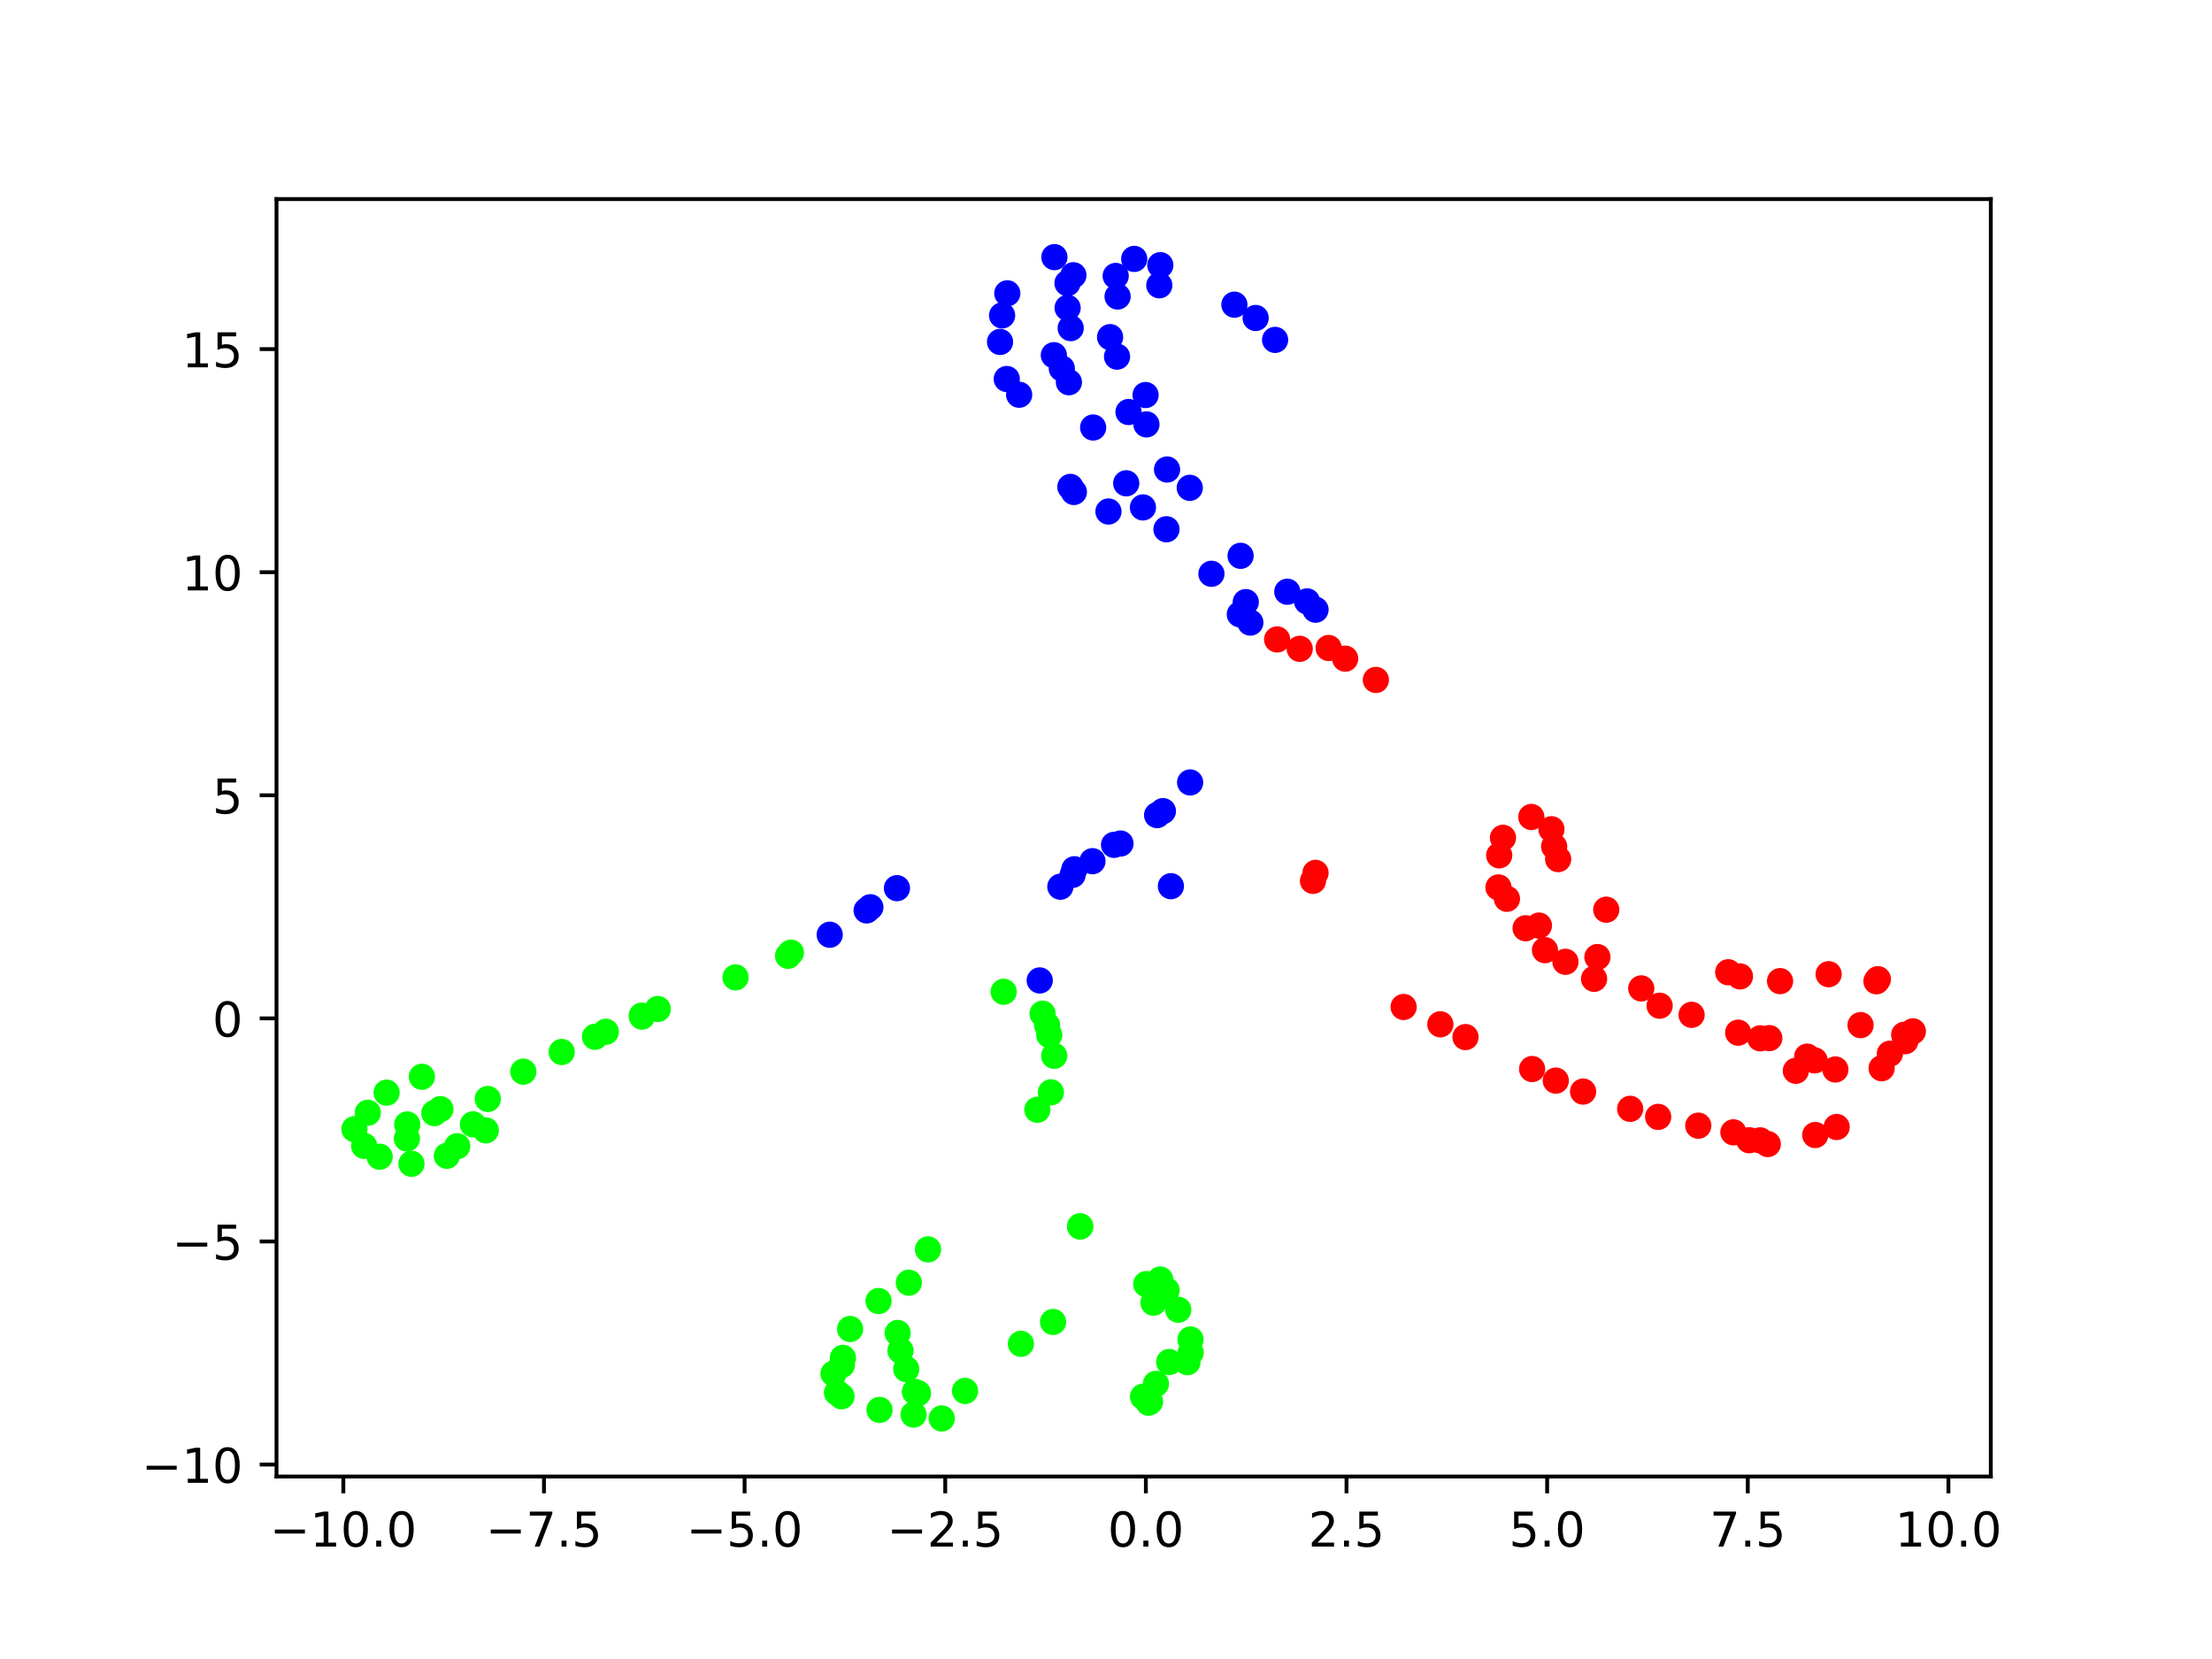 <?xml version="1.0" encoding="utf-8" standalone="no"?>
<!DOCTYPE svg PUBLIC "-//W3C//DTD SVG 1.1//EN"
  "http://www.w3.org/Graphics/SVG/1.1/DTD/svg11.dtd">
<!-- Created with matplotlib (https://matplotlib.org/) -->
<svg height="345.6pt" version="1.1" viewBox="0 0 460.8 345.6" width="460.8pt" xmlns="http://www.w3.org/2000/svg" xmlns:xlink="http://www.w3.org/1999/xlink">
 <defs>
  <style type="text/css">*{stroke-linecap:butt;stroke-linejoin:round;}</style>
 </defs>
 <g id="figure_1">
  <g id="patch_1">
   <path d="M 0 345.6 
L 460.8 345.6 
L 460.8 0 
L 0 0 
z
" style="fill:#ffffff;"/>
  </g>
  <g id="axes_1">
   <g id="patch_2">
    <path d="M 57.6 307.584 
L 414.72 307.584 
L 414.72 41.472 
L 57.6 41.472 
z
" style="fill:#ffffff;"/>
   </g>
   <g id="PathCollection_1">
    <defs>
     <path d="M 0 2.236 
C 0.593 2.236 1.162 2 1.581 1.581 
C 2 1.162 2.236 0.593 2.236 -0 
C 2.236 -0.593 2 -1.162 1.581 -1.581 
C 1.162 -2 0.593 -2.236 0 -2.236 
C -0.593 -2.236 -1.162 -2 -1.581 -1.581 
C -2 -1.162 -2.236 -0.593 -2.236 0 
C -2.236 0.593 -2 1.162 -1.581 1.581 
C -1.162 2 -0.593 2.236 0 2.236 
z
" id="C0_0_0aa34e9ede"/>
    </defs>
    <g clip-path="url(#p7ba5268274)">
     <use style="fill:#00ff00;stroke:#00ff00;" x="196.184" xlink:href="#C0_0_0aa34e9ede" y="295.488"/>
    </g>
    <g clip-path="url(#p7ba5268274)">
     <use style="fill:#00ff00;stroke:#00ff00;" x="190.308" xlink:href="#C0_0_0aa34e9ede" y="294.688"/>
    </g>
    <g clip-path="url(#p7ba5268274)">
     <use style="fill:#00ff00;stroke:#00ff00;" x="183.223" xlink:href="#C0_0_0aa34e9ede" y="293.708"/>
    </g>
    <g clip-path="url(#p7ba5268274)">
     <use style="fill:#00ff00;stroke:#00ff00;" x="175.3" xlink:href="#C0_0_0aa34e9ede" y="290.869"/>
    </g>
    <g clip-path="url(#p7ba5268274)">
     <use style="fill:#00ff00;stroke:#00ff00;" x="174.359" xlink:href="#C0_0_0aa34e9ede" y="290.107"/>
    </g>
    <g clip-path="url(#p7ba5268274)">
     <use style="fill:#00ff00;stroke:#00ff00;" x="173.638" xlink:href="#C0_0_0aa34e9ede" y="286.132"/>
    </g>
    <g clip-path="url(#p7ba5268274)">
     <use style="fill:#00ff00;stroke:#00ff00;" x="175.381" xlink:href="#C0_0_0aa34e9ede" y="284.354"/>
    </g>
    <g clip-path="url(#p7ba5268274)">
     <use style="fill:#00ff00;stroke:#00ff00;" x="175.593" xlink:href="#C0_0_0aa34e9ede" y="282.862"/>
    </g>
    <g clip-path="url(#p7ba5268274)">
     <use style="fill:#00ff00;stroke:#00ff00;" x="177.094" xlink:href="#C0_0_0aa34e9ede" y="276.853"/>
    </g>
    <g clip-path="url(#p7ba5268274)">
     <use style="fill:#00ff00;stroke:#00ff00;" x="183.016" xlink:href="#C0_0_0aa34e9ede" y="271.031"/>
    </g>
    <g clip-path="url(#p7ba5268274)">
     <use style="fill:#00ff00;stroke:#00ff00;" x="216.096" xlink:href="#C0_0_0aa34e9ede" y="231.183"/>
    </g>
    <g clip-path="url(#p7ba5268274)">
     <use style="fill:#00ff00;stroke:#00ff00;" x="209.077" xlink:href="#C0_0_0aa34e9ede" y="206.605"/>
    </g>
    <g clip-path="url(#p7ba5268274)">
     <use style="fill:#00ff00;stroke:#00ff00;" x="219.372" xlink:href="#C0_0_0aa34e9ede" y="275.386"/>
    </g>
    <g clip-path="url(#p7ba5268274)">
     <use style="fill:#00ff00;stroke:#00ff00;" x="212.675" xlink:href="#C0_0_0aa34e9ede" y="279.945"/>
    </g>
    <g clip-path="url(#p7ba5268274)">
     <use style="fill:#00ff00;stroke:#00ff00;" x="201.035" xlink:href="#C0_0_0aa34e9ede" y="289.758"/>
    </g>
    <g clip-path="url(#p7ba5268274)">
     <use style="fill:#00ff00;stroke:#00ff00;" x="191.236" xlink:href="#C0_0_0aa34e9ede" y="290.235"/>
    </g>
    <g clip-path="url(#p7ba5268274)">
     <use style="fill:#00ff00;stroke:#00ff00;" x="190.597" xlink:href="#C0_0_0aa34e9ede" y="289.943"/>
    </g>
    <g clip-path="url(#p7ba5268274)">
     <use style="fill:#00ff00;stroke:#00ff00;" x="188.79" xlink:href="#C0_0_0aa34e9ede" y="285.217"/>
    </g>
    <g clip-path="url(#p7ba5268274)">
     <use style="fill:#00ff00;stroke:#00ff00;" x="187.589" xlink:href="#C0_0_0aa34e9ede" y="281.367"/>
    </g>
    <g clip-path="url(#p7ba5268274)">
     <use style="fill:#00ff00;stroke:#00ff00;" x="187" xlink:href="#C0_0_0aa34e9ede" y="277.683"/>
    </g>
    <g clip-path="url(#p7ba5268274)">
     <use style="fill:#00ff00;stroke:#00ff00;" x="189.331" xlink:href="#C0_0_0aa34e9ede" y="267.208"/>
    </g>
    <g clip-path="url(#p7ba5268274)">
     <use style="fill:#00ff00;stroke:#00ff00;" x="193.322" xlink:href="#C0_0_0aa34e9ede" y="260.27"/>
    </g>
    <g clip-path="url(#p7ba5268274)">
     <use style="fill:#00ff00;stroke:#00ff00;" x="218.92" xlink:href="#C0_0_0aa34e9ede" y="227.558"/>
    </g>
    <g clip-path="url(#p7ba5268274)">
     <use style="fill:#00ff00;stroke:#00ff00;" x="219.61" xlink:href="#C0_0_0aa34e9ede" y="219.941"/>
    </g>
    <g clip-path="url(#p7ba5268274)">
     <use style="fill:#00ff00;stroke:#00ff00;" x="218.581" xlink:href="#C0_0_0aa34e9ede" y="215.609"/>
    </g>
    <g clip-path="url(#p7ba5268274)">
     <use style="fill:#00ff00;stroke:#00ff00;" x="218.122" xlink:href="#C0_0_0aa34e9ede" y="213.547"/>
    </g>
    <g clip-path="url(#p7ba5268274)">
     <use style="fill:#00ff00;stroke:#00ff00;" x="217.181" xlink:href="#C0_0_0aa34e9ede" y="211.166"/>
    </g>
    <g clip-path="url(#p7ba5268274)">
     <use style="fill:#0000ff;stroke:#0000ff;" x="216.594" xlink:href="#C0_0_0aa34e9ede" y="204.244"/>
    </g>
    <g clip-path="url(#p7ba5268274)">
     <use style="fill:#0000ff;stroke:#0000ff;" x="243.918" xlink:href="#C0_0_0aa34e9ede" y="184.609"/>
    </g>
    <g clip-path="url(#p7ba5268274)">
     <use style="fill:#00ff00;stroke:#00ff00;" x="73.833" xlink:href="#C0_0_0aa34e9ede" y="235.226"/>
    </g>
    <g clip-path="url(#p7ba5268274)">
     <use style="fill:#00ff00;stroke:#00ff00;" x="75.854" xlink:href="#C0_0_0aa34e9ede" y="238.706"/>
    </g>
    <g clip-path="url(#p7ba5268274)">
     <use style="fill:#00ff00;stroke:#00ff00;" x="79.083" xlink:href="#C0_0_0aa34e9ede" y="240.966"/>
    </g>
    <g clip-path="url(#p7ba5268274)">
     <use style="fill:#00ff00;stroke:#00ff00;" x="85.715" xlink:href="#C0_0_0aa34e9ede" y="242.438"/>
    </g>
    <g clip-path="url(#p7ba5268274)">
     <use style="fill:#00ff00;stroke:#00ff00;" x="93.091" xlink:href="#C0_0_0aa34e9ede" y="240.772"/>
    </g>
    <g clip-path="url(#p7ba5268274)">
     <use style="fill:#00ff00;stroke:#00ff00;" x="101.191" xlink:href="#C0_0_0aa34e9ede" y="235.471"/>
    </g>
    <g clip-path="url(#p7ba5268274)">
     <use style="fill:#00ff00;stroke:#00ff00;" x="101.618" xlink:href="#C0_0_0aa34e9ede" y="228.935"/>
    </g>
    <g clip-path="url(#p7ba5268274)">
     <use style="fill:#00ff00;stroke:#00ff00;" x="117.013" xlink:href="#C0_0_0aa34e9ede" y="219.148"/>
    </g>
    <g clip-path="url(#p7ba5268274)">
     <use style="fill:#00ff00;stroke:#00ff00;" x="123.951" xlink:href="#C0_0_0aa34e9ede" y="215.983"/>
    </g>
    <g clip-path="url(#p7ba5268274)">
     <use style="fill:#00ff00;stroke:#00ff00;" x="126.204" xlink:href="#C0_0_0aa34e9ede" y="214.935"/>
    </g>
    <g clip-path="url(#p7ba5268274)">
     <use style="fill:#00ff00;stroke:#00ff00;" x="133.74" xlink:href="#C0_0_0aa34e9ede" y="211.775"/>
    </g>
    <g clip-path="url(#p7ba5268274)">
     <use style="fill:#00ff00;stroke:#00ff00;" x="153.229" xlink:href="#C0_0_0aa34e9ede" y="203.61"/>
    </g>
    <g clip-path="url(#p7ba5268274)">
     <use style="fill:#00ff00;stroke:#00ff00;" x="164.175" xlink:href="#C0_0_0aa34e9ede" y="199.108"/>
    </g>
    <g clip-path="url(#p7ba5268274)">
     <use style="fill:#0000ff;stroke:#0000ff;" x="172.843" xlink:href="#C0_0_0aa34e9ede" y="194.724"/>
    </g>
    <g clip-path="url(#p7ba5268274)">
     <use style="fill:#0000ff;stroke:#0000ff;" x="180.536" xlink:href="#C0_0_0aa34e9ede" y="189.655"/>
    </g>
    <g clip-path="url(#p7ba5268274)">
     <use style="fill:#fe0100;stroke:#fe0100;" x="382.61" xlink:href="#C0_0_0aa34e9ede" y="234.775"/>
    </g>
    <g clip-path="url(#p7ba5268274)">
     <use style="fill:#fe0100;stroke:#fe0100;" x="378.145" xlink:href="#C0_0_0aa34e9ede" y="236.443"/>
    </g>
    <g clip-path="url(#p7ba5268274)">
     <use style="fill:#fe0100;stroke:#fe0100;" x="368.261" xlink:href="#C0_0_0aa34e9ede" y="238.331"/>
    </g>
    <g clip-path="url(#p7ba5268274)">
     <use style="fill:#fe0100;stroke:#fe0100;" x="366.678" xlink:href="#C0_0_0aa34e9ede" y="237.564"/>
    </g>
    <g clip-path="url(#p7ba5268274)">
     <use style="fill:#fe0100;stroke:#fe0100;" x="364.384" xlink:href="#C0_0_0aa34e9ede" y="237.534"/>
    </g>
    <g clip-path="url(#p7ba5268274)">
     <use style="fill:#fe0100;stroke:#fe0100;" x="361.1" xlink:href="#C0_0_0aa34e9ede" y="235.885"/>
    </g>
    <g clip-path="url(#p7ba5268274)">
     <use style="fill:#fe0100;stroke:#fe0100;" x="353.785" xlink:href="#C0_0_0aa34e9ede" y="234.498"/>
    </g>
    <g clip-path="url(#p7ba5268274)">
     <use style="fill:#fe0100;stroke:#fe0100;" x="345.426" xlink:href="#C0_0_0aa34e9ede" y="232.667"/>
    </g>
    <g clip-path="url(#p7ba5268274)">
     <use style="fill:#fe0100;stroke:#fe0100;" x="339.591" xlink:href="#C0_0_0aa34e9ede" y="230.991"/>
    </g>
    <g clip-path="url(#p7ba5268274)">
     <use style="fill:#fe0100;stroke:#fe0100;" x="329.784" xlink:href="#C0_0_0aa34e9ede" y="227.398"/>
    </g>
    <g clip-path="url(#p7ba5268274)">
     <use style="fill:#fe0100;stroke:#fe0100;" x="324.1" xlink:href="#C0_0_0aa34e9ede" y="225.111"/>
    </g>
    <g clip-path="url(#p7ba5268274)">
     <use style="fill:#fe0100;stroke:#fe0100;" x="319.167" xlink:href="#C0_0_0aa34e9ede" y="222.701"/>
    </g>
    <g clip-path="url(#p7ba5268274)">
     <use style="fill:#fe0100;stroke:#fe0100;" x="305.289" xlink:href="#C0_0_0aa34e9ede" y="216.045"/>
    </g>
    <g clip-path="url(#p7ba5268274)">
     <use style="fill:#fe0100;stroke:#fe0100;" x="300.051" xlink:href="#C0_0_0aa34e9ede" y="213.382"/>
    </g>
    <g clip-path="url(#p7ba5268274)">
     <use style="fill:#fe0100;stroke:#fe0100;" x="292.398" xlink:href="#C0_0_0aa34e9ede" y="209.772"/>
    </g>
    <g clip-path="url(#p7ba5268274)">
     <use style="fill:#fe0100;stroke:#fe0100;" x="273.52" xlink:href="#C0_0_0aa34e9ede" y="183.5"/>
    </g>
    <g clip-path="url(#p7ba5268274)">
     <use style="fill:#fe0100;stroke:#fe0100;" x="274.048" xlink:href="#C0_0_0aa34e9ede" y="181.835"/>
    </g>
    <g clip-path="url(#p7ba5268274)">
     <use style="fill:#00ff00;stroke:#00ff00;" x="87.885" xlink:href="#C0_0_0aa34e9ede" y="224.308"/>
    </g>
    <g clip-path="url(#p7ba5268274)">
     <use style="fill:#00ff00;stroke:#00ff00;" x="80.536" xlink:href="#C0_0_0aa34e9ede" y="227.62"/>
    </g>
    <g clip-path="url(#p7ba5268274)">
     <use style="fill:#00ff00;stroke:#00ff00;" x="76.612" xlink:href="#C0_0_0aa34e9ede" y="231.815"/>
    </g>
    <g clip-path="url(#p7ba5268274)">
     <use style="fill:#00ff00;stroke:#00ff00;" x="84.769" xlink:href="#C0_0_0aa34e9ede" y="237.183"/>
    </g>
    <g clip-path="url(#p7ba5268274)">
     <use style="fill:#00ff00;stroke:#00ff00;" x="84.833" xlink:href="#C0_0_0aa34e9ede" y="234.247"/>
    </g>
    <g clip-path="url(#p7ba5268274)">
     <use style="fill:#00ff00;stroke:#00ff00;" x="95.247" xlink:href="#C0_0_0aa34e9ede" y="238.773"/>
    </g>
    <g clip-path="url(#p7ba5268274)">
     <use style="fill:#00ff00;stroke:#00ff00;" x="90.48" xlink:href="#C0_0_0aa34e9ede" y="231.882"/>
    </g>
    <g clip-path="url(#p7ba5268274)">
     <use style="fill:#00ff00;stroke:#00ff00;" x="91.747" xlink:href="#C0_0_0aa34e9ede" y="231.05"/>
    </g>
    <g clip-path="url(#p7ba5268274)">
     <use style="fill:#00ff00;stroke:#00ff00;" x="98.525" xlink:href="#C0_0_0aa34e9ede" y="234.216"/>
    </g>
    <g clip-path="url(#p7ba5268274)">
     <use style="fill:#00ff00;stroke:#00ff00;" x="109.014" xlink:href="#C0_0_0aa34e9ede" y="223.248"/>
    </g>
    <g clip-path="url(#p7ba5268274)">
     <use style="fill:#00ff00;stroke:#00ff00;" x="133.695" xlink:href="#C0_0_0aa34e9ede" y="211.573"/>
    </g>
    <g clip-path="url(#p7ba5268274)">
     <use style="fill:#00ff00;stroke:#00ff00;" x="137.023" xlink:href="#C0_0_0aa34e9ede" y="210.194"/>
    </g>
    <g clip-path="url(#p7ba5268274)">
     <use style="fill:#00ff00;stroke:#00ff00;" x="164.759" xlink:href="#C0_0_0aa34e9ede" y="198.443"/>
    </g>
    <g clip-path="url(#p7ba5268274)">
     <use style="fill:#0000ff;stroke:#0000ff;" x="181.315" xlink:href="#C0_0_0aa34e9ede" y="188.991"/>
    </g>
    <g clip-path="url(#p7ba5268274)">
     <use style="fill:#0000ff;stroke:#0000ff;" x="186.849" xlink:href="#C0_0_0aa34e9ede" y="185.023"/>
    </g>
    <g clip-path="url(#p7ba5268274)">
     <use style="fill:#00ff00;stroke:#00ff00;" x="239.278" xlink:href="#C0_0_0aa34e9ede" y="292.203"/>
    </g>
    <g clip-path="url(#p7ba5268274)">
     <use style="fill:#00ff00;stroke:#00ff00;" x="239.576" xlink:href="#C0_0_0aa34e9ede" y="291.998"/>
    </g>
    <g clip-path="url(#p7ba5268274)">
     <use style="fill:#00ff00;stroke:#00ff00;" x="243.568" xlink:href="#C0_0_0aa34e9ede" y="283.731"/>
    </g>
    <g clip-path="url(#p7ba5268274)">
     <use style="fill:#00ff00;stroke:#00ff00;" x="240.296" xlink:href="#C0_0_0aa34e9ede" y="271.377"/>
    </g>
    <g clip-path="url(#p7ba5268274)">
     <use style="fill:#00ff00;stroke:#00ff00;" x="238.775" xlink:href="#C0_0_0aa34e9ede" y="267.504"/>
    </g>
    <g clip-path="url(#p7ba5268274)">
     <use style="fill:#00ff00;stroke:#00ff00;" x="225.012" xlink:href="#C0_0_0aa34e9ede" y="255.459"/>
    </g>
    <g clip-path="url(#p7ba5268274)">
     <use style="fill:#0000ff;stroke:#0000ff;" x="223.809" xlink:href="#C0_0_0aa34e9ede" y="181.078"/>
    </g>
    <g clip-path="url(#p7ba5268274)">
     <use style="fill:#0000ff;stroke:#0000ff;" x="232.077" xlink:href="#C0_0_0aa34e9ede" y="175.997"/>
    </g>
    <g clip-path="url(#p7ba5268274)">
     <use style="fill:#0000ff;stroke:#0000ff;" x="241.045" xlink:href="#C0_0_0aa34e9ede" y="169.802"/>
    </g>
    <g clip-path="url(#p7ba5268274)">
     <use style="fill:#fe0100;stroke:#fe0100;" x="387.587" xlink:href="#C0_0_0aa34e9ede" y="213.55"/>
    </g>
    <g clip-path="url(#p7ba5268274)">
     <use style="fill:#fe0100;stroke:#fe0100;" x="374.106" xlink:href="#C0_0_0aa34e9ede" y="223.065"/>
    </g>
    <g clip-path="url(#p7ba5268274)">
     <use style="fill:#fe0100;stroke:#fe0100;" x="345.731" xlink:href="#C0_0_0aa34e9ede" y="209.51"/>
    </g>
    <g clip-path="url(#p7ba5268274)">
     <use style="fill:#fe0100;stroke:#fe0100;" x="332.075" xlink:href="#C0_0_0aa34e9ede" y="203.904"/>
    </g>
    <g clip-path="url(#p7ba5268274)">
     <use style="fill:#fe0100;stroke:#fe0100;" x="326.108" xlink:href="#C0_0_0aa34e9ede" y="200.362"/>
    </g>
    <g clip-path="url(#p7ba5268274)">
     <use style="fill:#fe0100;stroke:#fe0100;" x="321.844" xlink:href="#C0_0_0aa34e9ede" y="197.937"/>
    </g>
    <g clip-path="url(#p7ba5268274)">
     <use style="fill:#fe0100;stroke:#fe0100;" x="317.81" xlink:href="#C0_0_0aa34e9ede" y="193.371"/>
    </g>
    <g clip-path="url(#p7ba5268274)">
     <use style="fill:#fe0100;stroke:#fe0100;" x="313.925" xlink:href="#C0_0_0aa34e9ede" y="187.232"/>
    </g>
    <g clip-path="url(#p7ba5268274)">
     <use style="fill:#fe0100;stroke:#fe0100;" x="312.313" xlink:href="#C0_0_0aa34e9ede" y="178.185"/>
    </g>
    <g clip-path="url(#p7ba5268274)">
     <use style="fill:#fe0100;stroke:#fe0100;" x="319.005" xlink:href="#C0_0_0aa34e9ede" y="170.189"/>
    </g>
    <g clip-path="url(#p7ba5268274)">
     <use style="fill:#fe0100;stroke:#fe0100;" x="398.487" xlink:href="#C0_0_0aa34e9ede" y="214.85"/>
    </g>
    <g clip-path="url(#p7ba5268274)">
     <use style="fill:#fe0100;stroke:#fe0100;" x="396.679" xlink:href="#C0_0_0aa34e9ede" y="215.565"/>
    </g>
    <g clip-path="url(#p7ba5268274)">
     <use style="fill:#fe0100;stroke:#fe0100;" x="396.914" xlink:href="#C0_0_0aa34e9ede" y="216.896"/>
    </g>
    <g clip-path="url(#p7ba5268274)">
     <use style="fill:#fe0100;stroke:#fe0100;" x="393.693" xlink:href="#C0_0_0aa34e9ede" y="219.51"/>
    </g>
    <g clip-path="url(#p7ba5268274)">
     <use style="fill:#fe0100;stroke:#fe0100;" x="391.975" xlink:href="#C0_0_0aa34e9ede" y="222.53"/>
    </g>
    <g clip-path="url(#p7ba5268274)">
     <use style="fill:#fe0100;stroke:#fe0100;" x="382.341" xlink:href="#C0_0_0aa34e9ede" y="222.794"/>
    </g>
    <g clip-path="url(#p7ba5268274)">
     <use style="fill:#fe0100;stroke:#fe0100;" x="378.016" xlink:href="#C0_0_0aa34e9ede" y="220.896"/>
    </g>
    <g clip-path="url(#p7ba5268274)">
     <use style="fill:#fe0100;stroke:#fe0100;" x="376.471" xlink:href="#C0_0_0aa34e9ede" y="220.114"/>
    </g>
    <g clip-path="url(#p7ba5268274)">
     <use style="fill:#fe0100;stroke:#fe0100;" x="368.58" xlink:href="#C0_0_0aa34e9ede" y="216.262"/>
    </g>
    <g clip-path="url(#p7ba5268274)">
     <use style="fill:#fe0100;stroke:#fe0100;" x="366.69" xlink:href="#C0_0_0aa34e9ede" y="216.303"/>
    </g>
    <g clip-path="url(#p7ba5268274)">
     <use style="fill:#fe0100;stroke:#fe0100;" x="362.09" xlink:href="#C0_0_0aa34e9ede" y="215.124"/>
    </g>
    <g clip-path="url(#p7ba5268274)">
     <use style="fill:#fe0100;stroke:#fe0100;" x="352.39" xlink:href="#C0_0_0aa34e9ede" y="211.408"/>
    </g>
    <g clip-path="url(#p7ba5268274)">
     <use style="fill:#fe0100;stroke:#fe0100;" x="341.902" xlink:href="#C0_0_0aa34e9ede" y="205.905"/>
    </g>
    <g clip-path="url(#p7ba5268274)">
     <use style="fill:#fe0100;stroke:#fe0100;" x="332.773" xlink:href="#C0_0_0aa34e9ede" y="199.373"/>
    </g>
    <g clip-path="url(#p7ba5268274)">
     <use style="fill:#fe0100;stroke:#fe0100;" x="320.587" xlink:href="#C0_0_0aa34e9ede" y="192.816"/>
    </g>
    <g clip-path="url(#p7ba5268274)">
     <use style="fill:#fe0100;stroke:#fe0100;" x="312.158" xlink:href="#C0_0_0aa34e9ede" y="184.863"/>
    </g>
    <g clip-path="url(#p7ba5268274)">
     <use style="fill:#fe0100;stroke:#fe0100;" x="313.097" xlink:href="#C0_0_0aa34e9ede" y="174.527"/>
    </g>
    <g clip-path="url(#p7ba5268274)">
     <use style="fill:#fe0100;stroke:#fe0100;" x="391.197" xlink:href="#C0_0_0aa34e9ede" y="203.982"/>
    </g>
    <g clip-path="url(#p7ba5268274)">
     <use style="fill:#fe0100;stroke:#fe0100;" x="390.896" xlink:href="#C0_0_0aa34e9ede" y="204.416"/>
    </g>
    <g clip-path="url(#p7ba5268274)">
     <use style="fill:#fe0100;stroke:#fe0100;" x="380.936" xlink:href="#C0_0_0aa34e9ede" y="202.944"/>
    </g>
    <g clip-path="url(#p7ba5268274)">
     <use style="fill:#fe0100;stroke:#fe0100;" x="370.816" xlink:href="#C0_0_0aa34e9ede" y="204.387"/>
    </g>
    <g clip-path="url(#p7ba5268274)">
     <use style="fill:#fe0100;stroke:#fe0100;" x="362.47" xlink:href="#C0_0_0aa34e9ede" y="203.401"/>
    </g>
    <g clip-path="url(#p7ba5268274)">
     <use style="fill:#fe0100;stroke:#fe0100;" x="360.021" xlink:href="#C0_0_0aa34e9ede" y="202.536"/>
    </g>
    <g clip-path="url(#p7ba5268274)">
     <use style="fill:#fe0100;stroke:#fe0100;" x="334.613" xlink:href="#C0_0_0aa34e9ede" y="189.502"/>
    </g>
    <g clip-path="url(#p7ba5268274)">
     <use style="fill:#fe0100;stroke:#fe0100;" x="324.59" xlink:href="#C0_0_0aa34e9ede" y="178.972"/>
    </g>
    <g clip-path="url(#p7ba5268274)">
     <use style="fill:#fe0100;stroke:#fe0100;" x="323.757" xlink:href="#C0_0_0aa34e9ede" y="176.338"/>
    </g>
    <g clip-path="url(#p7ba5268274)">
     <use style="fill:#fe0100;stroke:#fe0100;" x="323.197" xlink:href="#C0_0_0aa34e9ede" y="172.742"/>
    </g>
    <g clip-path="url(#p7ba5268274)">
     <use style="fill:#00ff00;stroke:#00ff00;" x="238.114" xlink:href="#C0_0_0aa34e9ede" y="290.967"/>
    </g>
    <g clip-path="url(#p7ba5268274)">
     <use style="fill:#00ff00;stroke:#00ff00;" x="240.799" xlink:href="#C0_0_0aa34e9ede" y="288.274"/>
    </g>
    <g clip-path="url(#p7ba5268274)">
     <use style="fill:#00ff00;stroke:#00ff00;" x="247.364" xlink:href="#C0_0_0aa34e9ede" y="283.763"/>
    </g>
    <g clip-path="url(#p7ba5268274)">
     <use style="fill:#00ff00;stroke:#00ff00;" x="248.045" xlink:href="#C0_0_0aa34e9ede" y="281.76"/>
    </g>
    <g clip-path="url(#p7ba5268274)">
     <use style="fill:#00ff00;stroke:#00ff00;" x="248.005" xlink:href="#C0_0_0aa34e9ede" y="279.042"/>
    </g>
    <g clip-path="url(#p7ba5268274)">
     <use style="fill:#00ff00;stroke:#00ff00;" x="245.451" xlink:href="#C0_0_0aa34e9ede" y="272.84"/>
    </g>
    <g clip-path="url(#p7ba5268274)">
     <use style="fill:#00ff00;stroke:#00ff00;" x="243.028" xlink:href="#C0_0_0aa34e9ede" y="268.806"/>
    </g>
    <g clip-path="url(#p7ba5268274)">
     <use style="fill:#00ff00;stroke:#00ff00;" x="241.697" xlink:href="#C0_0_0aa34e9ede" y="266.547"/>
    </g>
    <g clip-path="url(#p7ba5268274)">
     <use style="fill:#00ff00;stroke:#00ff00;" x="225.028" xlink:href="#C0_0_0aa34e9ede" y="255.498"/>
    </g>
    <g clip-path="url(#p7ba5268274)">
     <use style="fill:#0000ff;stroke:#0000ff;" x="220.888" xlink:href="#C0_0_0aa34e9ede" y="184.717"/>
    </g>
    <g clip-path="url(#p7ba5268274)">
     <use style="fill:#0000ff;stroke:#0000ff;" x="223.44" xlink:href="#C0_0_0aa34e9ede" y="182.254"/>
    </g>
    <g clip-path="url(#p7ba5268274)">
     <use style="fill:#0000ff;stroke:#0000ff;" x="227.58" xlink:href="#C0_0_0aa34e9ede" y="179.4"/>
    </g>
    <g clip-path="url(#p7ba5268274)">
     <use style="fill:#0000ff;stroke:#0000ff;" x="233.416" xlink:href="#C0_0_0aa34e9ede" y="175.721"/>
    </g>
    <g clip-path="url(#p7ba5268274)">
     <use style="fill:#0000ff;stroke:#0000ff;" x="242.254" xlink:href="#C0_0_0aa34e9ede" y="168.974"/>
    </g>
    <g clip-path="url(#p7ba5268274)">
     <use style="fill:#0000ff;stroke:#0000ff;" x="247.925" xlink:href="#C0_0_0aa34e9ede" y="162.997"/>
    </g>
    <g clip-path="url(#p7ba5268274)">
     <use style="fill:#0000ff;stroke:#0000ff;" x="241.717" xlink:href="#C0_0_0aa34e9ede" y="55.241"/>
    </g>
    <g clip-path="url(#p7ba5268274)">
     <use style="fill:#0000ff;stroke:#0000ff;" x="236.279" xlink:href="#C0_0_0aa34e9ede" y="53.936"/>
    </g>
    <g clip-path="url(#p7ba5268274)">
     <use style="fill:#0000ff;stroke:#0000ff;" x="223.608" xlink:href="#C0_0_0aa34e9ede" y="57.338"/>
    </g>
    <g clip-path="url(#p7ba5268274)">
     <use style="fill:#0000ff;stroke:#0000ff;" x="222.377" xlink:href="#C0_0_0aa34e9ede" y="58.986"/>
    </g>
    <g clip-path="url(#p7ba5268274)">
     <use style="fill:#0000ff;stroke:#0000ff;" x="222.406" xlink:href="#C0_0_0aa34e9ede" y="64.135"/>
    </g>
    <g clip-path="url(#p7ba5268274)">
     <use style="fill:#0000ff;stroke:#0000ff;" x="223.048" xlink:href="#C0_0_0aa34e9ede" y="68.355"/>
    </g>
    <g clip-path="url(#p7ba5268274)">
     <use style="fill:#0000ff;stroke:#0000ff;" x="235.085" xlink:href="#C0_0_0aa34e9ede" y="85.833"/>
    </g>
    <g clip-path="url(#p7ba5268274)">
     <use style="fill:#0000ff;stroke:#0000ff;" x="238.824" xlink:href="#C0_0_0aa34e9ede" y="88.41"/>
    </g>
    <g clip-path="url(#p7ba5268274)">
     <use style="fill:#0000ff;stroke:#0000ff;" x="243.117" xlink:href="#C0_0_0aa34e9ede" y="97.807"/>
    </g>
    <g clip-path="url(#p7ba5268274)">
     <use style="fill:#0000ff;stroke:#0000ff;" x="258.438" xlink:href="#C0_0_0aa34e9ede" y="115.787"/>
    </g>
    <g clip-path="url(#p7ba5268274)">
     <use style="fill:#0000ff;stroke:#0000ff;" x="272.282" xlink:href="#C0_0_0aa34e9ede" y="125.277"/>
    </g>
    <g clip-path="url(#p7ba5268274)">
     <use style="fill:#0000ff;stroke:#0000ff;" x="274.046" xlink:href="#C0_0_0aa34e9ede" y="127.01"/>
    </g>
    <g clip-path="url(#p7ba5268274)">
     <use style="fill:#fe0100;stroke:#fe0100;" x="286.62" xlink:href="#C0_0_0aa34e9ede" y="141.642"/>
    </g>
    <g clip-path="url(#p7ba5268274)">
     <use style="fill:#0000ff;stroke:#0000ff;" x="265.626" xlink:href="#C0_0_0aa34e9ede" y="70.804"/>
    </g>
    <g clip-path="url(#p7ba5268274)">
     <use style="fill:#0000ff;stroke:#0000ff;" x="219.652" xlink:href="#C0_0_0aa34e9ede" y="53.568"/>
    </g>
    <g clip-path="url(#p7ba5268274)">
     <use style="fill:#0000ff;stroke:#0000ff;" x="209.839" xlink:href="#C0_0_0aa34e9ede" y="61.103"/>
    </g>
    <g clip-path="url(#p7ba5268274)">
     <use style="fill:#0000ff;stroke:#0000ff;" x="208.754" xlink:href="#C0_0_0aa34e9ede" y="65.708"/>
    </g>
    <g clip-path="url(#p7ba5268274)">
     <use style="fill:#0000ff;stroke:#0000ff;" x="208.328" xlink:href="#C0_0_0aa34e9ede" y="71.233"/>
    </g>
    <g clip-path="url(#p7ba5268274)">
     <use style="fill:#0000ff;stroke:#0000ff;" x="209.731" xlink:href="#C0_0_0aa34e9ede" y="78.955"/>
    </g>
    <g clip-path="url(#p7ba5268274)">
     <use style="fill:#0000ff;stroke:#0000ff;" x="212.307" xlink:href="#C0_0_0aa34e9ede" y="82.229"/>
    </g>
    <g clip-path="url(#p7ba5268274)">
     <use style="fill:#0000ff;stroke:#0000ff;" x="222.977" xlink:href="#C0_0_0aa34e9ede" y="101.432"/>
    </g>
    <g clip-path="url(#p7ba5268274)">
     <use style="fill:#0000ff;stroke:#0000ff;" x="223.707" xlink:href="#C0_0_0aa34e9ede" y="102.485"/>
    </g>
    <g clip-path="url(#p7ba5268274)">
     <use style="fill:#0000ff;stroke:#0000ff;" x="230.913" xlink:href="#C0_0_0aa34e9ede" y="106.556"/>
    </g>
    <g clip-path="url(#p7ba5268274)">
     <use style="fill:#0000ff;stroke:#0000ff;" x="252.358" xlink:href="#C0_0_0aa34e9ede" y="119.528"/>
    </g>
    <g clip-path="url(#p7ba5268274)">
     <use style="fill:#0000ff;stroke:#0000ff;" x="259.519" xlink:href="#C0_0_0aa34e9ede" y="125.431"/>
    </g>
    <g clip-path="url(#p7ba5268274)">
     <use style="fill:#fe0100;stroke:#fe0100;" x="276.781" xlink:href="#C0_0_0aa34e9ede" y="134.986"/>
    </g>
    <g clip-path="url(#p7ba5268274)">
     <use style="fill:#0000ff;stroke:#0000ff;" x="261.573" xlink:href="#C0_0_0aa34e9ede" y="66.242"/>
    </g>
    <g clip-path="url(#p7ba5268274)">
     <use style="fill:#0000ff;stroke:#0000ff;" x="257.144" xlink:href="#C0_0_0aa34e9ede" y="63.468"/>
    </g>
    <g clip-path="url(#p7ba5268274)">
     <use style="fill:#0000ff;stroke:#0000ff;" x="241.505" xlink:href="#C0_0_0aa34e9ede" y="59.43"/>
    </g>
    <g clip-path="url(#p7ba5268274)">
     <use style="fill:#0000ff;stroke:#0000ff;" x="232.815" xlink:href="#C0_0_0aa34e9ede" y="61.77"/>
    </g>
    <g clip-path="url(#p7ba5268274)">
     <use style="fill:#0000ff;stroke:#0000ff;" x="231.251" xlink:href="#C0_0_0aa34e9ede" y="70.23"/>
    </g>
    <g clip-path="url(#p7ba5268274)">
     <use style="fill:#0000ff;stroke:#0000ff;" x="232.703" xlink:href="#C0_0_0aa34e9ede" y="74.295"/>
    </g>
    <g clip-path="url(#p7ba5268274)">
     <use style="fill:#0000ff;stroke:#0000ff;" x="238.645" xlink:href="#C0_0_0aa34e9ede" y="82.293"/>
    </g>
    <g clip-path="url(#p7ba5268274)">
     <use style="fill:#0000ff;stroke:#0000ff;" x="247.848" xlink:href="#C0_0_0aa34e9ede" y="101.623"/>
    </g>
    <g clip-path="url(#p7ba5268274)">
     <use style="fill:#0000ff;stroke:#0000ff;" x="268.17" xlink:href="#C0_0_0aa34e9ede" y="123.27"/>
    </g>
    <g clip-path="url(#p7ba5268274)">
     <use style="fill:#fe0100;stroke:#fe0100;" x="280.226" xlink:href="#C0_0_0aa34e9ede" y="137.207"/>
    </g>
    <g clip-path="url(#p7ba5268274)">
     <use style="fill:#0000ff;stroke:#0000ff;" x="232.42" xlink:href="#C0_0_0aa34e9ede" y="57.486"/>
    </g>
    <g clip-path="url(#p7ba5268274)">
     <use style="fill:#0000ff;stroke:#0000ff;" x="219.536" xlink:href="#C0_0_0aa34e9ede" y="73.995"/>
    </g>
    <g clip-path="url(#p7ba5268274)">
     <use style="fill:#0000ff;stroke:#0000ff;" x="221.196" xlink:href="#C0_0_0aa34e9ede" y="76.759"/>
    </g>
    <g clip-path="url(#p7ba5268274)">
     <use style="fill:#0000ff;stroke:#0000ff;" x="222.672" xlink:href="#C0_0_0aa34e9ede" y="79.627"/>
    </g>
    <g clip-path="url(#p7ba5268274)">
     <use style="fill:#0000ff;stroke:#0000ff;" x="227.722" xlink:href="#C0_0_0aa34e9ede" y="89.056"/>
    </g>
    <g clip-path="url(#p7ba5268274)">
     <use style="fill:#0000ff;stroke:#0000ff;" x="234.614" xlink:href="#C0_0_0aa34e9ede" y="100.681"/>
    </g>
    <g clip-path="url(#p7ba5268274)">
     <use style="fill:#0000ff;stroke:#0000ff;" x="238.094" xlink:href="#C0_0_0aa34e9ede" y="105.706"/>
    </g>
    <g clip-path="url(#p7ba5268274)">
     <use style="fill:#0000ff;stroke:#0000ff;" x="242.992" xlink:href="#C0_0_0aa34e9ede" y="110.255"/>
    </g>
    <g clip-path="url(#p7ba5268274)">
     <use style="fill:#0000ff;stroke:#0000ff;" x="258.281" xlink:href="#C0_0_0aa34e9ede" y="127.975"/>
    </g>
    <g clip-path="url(#p7ba5268274)">
     <use style="fill:#0000ff;stroke:#0000ff;" x="260.467" xlink:href="#C0_0_0aa34e9ede" y="129.694"/>
    </g>
    <g clip-path="url(#p7ba5268274)">
     <use style="fill:#fe0100;stroke:#fe0100;" x="266.052" xlink:href="#C0_0_0aa34e9ede" y="133.21"/>
    </g>
    <g clip-path="url(#p7ba5268274)">
     <use style="fill:#fe0100;stroke:#fe0100;" x="270.753" xlink:href="#C0_0_0aa34e9ede" y="135.161"/>
    </g>
   </g>
   <g id="matplotlib.axis_1">
    <g id="xtick_1">
     <g id="line2d_1">
      <defs>
       <path d="M 0 0 
L 0 3.5 
" id="m017f520250" style="stroke:#000000;stroke-width:0.8;"/>
      </defs>
      <g>
       <use style="stroke:#000000;stroke-width:0.8;" x="71.522" xlink:href="#m017f520250" y="307.584"/>
      </g>
     </g>
     <g id="text_1">
      <!-- −10.0 -->
      <g transform="translate(56.199 322.182)scale(0.1 -0.1)">
       <defs>
        <path d="M 10.594 35.5 
L 73.188 35.5 
L 73.188 27.203 
L 10.594 27.203 
z
" id="DejaVuSans-8722"/>
        <path d="M 12.406 8.297 
L 28.516 8.297 
L 28.516 63.922 
L 10.984 60.406 
L 10.984 69.391 
L 28.422 72.906 
L 38.281 72.906 
L 38.281 8.297 
L 54.391 8.297 
L 54.391 0 
L 12.406 0 
z
" id="DejaVuSans-49"/>
        <path d="M 31.781 66.406 
Q 24.172 66.406 20.328 58.906 
Q 16.5 51.422 16.5 36.375 
Q 16.5 21.391 20.328 13.891 
Q 24.172 6.391 31.781 6.391 
Q 39.453 6.391 43.281 13.891 
Q 47.125 21.391 47.125 36.375 
Q 47.125 51.422 43.281 58.906 
Q 39.453 66.406 31.781 66.406 
z
M 31.781 74.219 
Q 44.047 74.219 50.516 64.516 
Q 56.984 54.828 56.984 36.375 
Q 56.984 17.969 50.516 8.266 
Q 44.047 -1.422 31.781 -1.422 
Q 19.531 -1.422 13.062 8.266 
Q 6.594 17.969 6.594 36.375 
Q 6.594 54.828 13.062 64.516 
Q 19.531 74.219 31.781 74.219 
z
" id="DejaVuSans-48"/>
        <path d="M 10.688 12.406 
L 21 12.406 
L 21 0 
L 10.688 0 
z
" id="DejaVuSans-46"/>
       </defs>
       <use xlink:href="#DejaVuSans-8722"/>
       <use x="83.789" xlink:href="#DejaVuSans-49"/>
       <use x="147.412" xlink:href="#DejaVuSans-48"/>
       <use x="211.035" xlink:href="#DejaVuSans-46"/>
       <use x="242.822" xlink:href="#DejaVuSans-48"/>
      </g>
     </g>
    </g>
    <g id="xtick_2">
     <g id="line2d_2">
      <g>
       <use style="stroke:#000000;stroke-width:0.8;" x="113.318" xlink:href="#m017f520250" y="307.584"/>
      </g>
     </g>
     <g id="text_2">
      <!-- −7.5 -->
      <g transform="translate(101.176 322.182)scale(0.1 -0.1)">
       <defs>
        <path d="M 8.203 72.906 
L 55.078 72.906 
L 55.078 68.703 
L 28.609 0 
L 18.312 0 
L 43.219 64.594 
L 8.203 64.594 
z
" id="DejaVuSans-55"/>
        <path d="M 10.797 72.906 
L 49.516 72.906 
L 49.516 64.594 
L 19.828 64.594 
L 19.828 46.734 
Q 21.969 47.469 24.109 47.828 
Q 26.266 48.188 28.422 48.188 
Q 40.625 48.188 47.75 41.5 
Q 54.891 34.812 54.891 23.391 
Q 54.891 11.625 47.562 5.094 
Q 40.234 -1.422 26.906 -1.422 
Q 22.312 -1.422 17.547 -0.641 
Q 12.797 0.141 7.719 1.703 
L 7.719 11.625 
Q 12.109 9.234 16.797 8.062 
Q 21.484 6.891 26.703 6.891 
Q 35.156 6.891 40.078 11.328 
Q 45.016 15.766 45.016 23.391 
Q 45.016 31 40.078 35.438 
Q 35.156 39.891 26.703 39.891 
Q 22.75 39.891 18.812 39.016 
Q 14.891 38.141 10.797 36.281 
z
" id="DejaVuSans-53"/>
       </defs>
       <use xlink:href="#DejaVuSans-8722"/>
       <use x="83.789" xlink:href="#DejaVuSans-55"/>
       <use x="147.412" xlink:href="#DejaVuSans-46"/>
       <use x="179.199" xlink:href="#DejaVuSans-53"/>
      </g>
     </g>
    </g>
    <g id="xtick_3">
     <g id="line2d_3">
      <g>
       <use style="stroke:#000000;stroke-width:0.8;" x="155.114" xlink:href="#m017f520250" y="307.584"/>
      </g>
     </g>
     <g id="text_3">
      <!-- −5.0 -->
      <g transform="translate(142.972 322.182)scale(0.1 -0.1)">
       <use xlink:href="#DejaVuSans-8722"/>
       <use x="83.789" xlink:href="#DejaVuSans-53"/>
       <use x="147.412" xlink:href="#DejaVuSans-46"/>
       <use x="179.199" xlink:href="#DejaVuSans-48"/>
      </g>
     </g>
    </g>
    <g id="xtick_4">
     <g id="line2d_4">
      <g>
       <use style="stroke:#000000;stroke-width:0.8;" x="196.91" xlink:href="#m017f520250" y="307.584"/>
      </g>
     </g>
     <g id="text_4">
      <!-- −2.5 -->
      <g transform="translate(184.768 322.182)scale(0.1 -0.1)">
       <defs>
        <path d="M 19.188 8.297 
L 53.609 8.297 
L 53.609 0 
L 7.328 0 
L 7.328 8.297 
Q 12.938 14.109 22.625 23.891 
Q 32.328 33.688 34.812 36.531 
Q 39.547 41.844 41.422 45.531 
Q 43.312 49.219 43.312 52.781 
Q 43.312 58.594 39.234 62.25 
Q 35.156 65.922 28.609 65.922 
Q 23.969 65.922 18.812 64.312 
Q 13.672 62.703 7.812 59.422 
L 7.812 69.391 
Q 13.766 71.781 18.938 73 
Q 24.125 74.219 28.422 74.219 
Q 39.75 74.219 46.484 68.547 
Q 53.219 62.891 53.219 53.422 
Q 53.219 48.922 51.531 44.891 
Q 49.859 40.875 45.406 35.406 
Q 44.188 33.984 37.641 27.219 
Q 31.109 20.453 19.188 8.297 
z
" id="DejaVuSans-50"/>
       </defs>
       <use xlink:href="#DejaVuSans-8722"/>
       <use x="83.789" xlink:href="#DejaVuSans-50"/>
       <use x="147.412" xlink:href="#DejaVuSans-46"/>
       <use x="179.199" xlink:href="#DejaVuSans-53"/>
      </g>
     </g>
    </g>
    <g id="xtick_5">
     <g id="line2d_5">
      <g>
       <use style="stroke:#000000;stroke-width:0.8;" x="238.706" xlink:href="#m017f520250" y="307.584"/>
      </g>
     </g>
     <g id="text_5">
      <!-- 0.0 -->
      <g transform="translate(230.754 322.182)scale(0.1 -0.1)">
       <use xlink:href="#DejaVuSans-48"/>
       <use x="63.623" xlink:href="#DejaVuSans-46"/>
       <use x="95.41" xlink:href="#DejaVuSans-48"/>
      </g>
     </g>
    </g>
    <g id="xtick_6">
     <g id="line2d_6">
      <g>
       <use style="stroke:#000000;stroke-width:0.8;" x="280.502" xlink:href="#m017f520250" y="307.584"/>
      </g>
     </g>
     <g id="text_6">
      <!-- 2.5 -->
      <g transform="translate(272.55 322.182)scale(0.1 -0.1)">
       <use xlink:href="#DejaVuSans-50"/>
       <use x="63.623" xlink:href="#DejaVuSans-46"/>
       <use x="95.41" xlink:href="#DejaVuSans-53"/>
      </g>
     </g>
    </g>
    <g id="xtick_7">
     <g id="line2d_7">
      <g>
       <use style="stroke:#000000;stroke-width:0.8;" x="322.298" xlink:href="#m017f520250" y="307.584"/>
      </g>
     </g>
     <g id="text_7">
      <!-- 5.0 -->
      <g transform="translate(314.346 322.182)scale(0.1 -0.1)">
       <use xlink:href="#DejaVuSans-53"/>
       <use x="63.623" xlink:href="#DejaVuSans-46"/>
       <use x="95.41" xlink:href="#DejaVuSans-48"/>
      </g>
     </g>
    </g>
    <g id="xtick_8">
     <g id="line2d_8">
      <g>
       <use style="stroke:#000000;stroke-width:0.8;" x="364.094" xlink:href="#m017f520250" y="307.584"/>
      </g>
     </g>
     <g id="text_8">
      <!-- 7.5 -->
      <g transform="translate(356.143 322.182)scale(0.1 -0.1)">
       <use xlink:href="#DejaVuSans-55"/>
       <use x="63.623" xlink:href="#DejaVuSans-46"/>
       <use x="95.41" xlink:href="#DejaVuSans-53"/>
      </g>
     </g>
    </g>
    <g id="xtick_9">
     <g id="line2d_9">
      <g>
       <use style="stroke:#000000;stroke-width:0.8;" x="405.89" xlink:href="#m017f520250" y="307.584"/>
      </g>
     </g>
     <g id="text_9">
      <!-- 10.0 -->
      <g transform="translate(394.757 322.182)scale(0.1 -0.1)">
       <use xlink:href="#DejaVuSans-49"/>
       <use x="63.623" xlink:href="#DejaVuSans-48"/>
       <use x="127.246" xlink:href="#DejaVuSans-46"/>
       <use x="159.033" xlink:href="#DejaVuSans-48"/>
      </g>
     </g>
    </g>
   </g>
   <g id="matplotlib.axis_2">
    <g id="ytick_1">
     <g id="line2d_10">
      <defs>
       <path d="M 0 0 
L -3.5 0 
" id="mecff5306f7" style="stroke:#000000;stroke-width:0.8;"/>
      </defs>
      <g>
       <use style="stroke:#000000;stroke-width:0.8;" x="57.6" xlink:href="#mecff5306f7" y="305.091"/>
      </g>
     </g>
     <g id="text_10">
      <!-- −10 -->
      <g transform="translate(29.495 308.89)scale(0.1 -0.1)">
       <use xlink:href="#DejaVuSans-8722"/>
       <use x="83.789" xlink:href="#DejaVuSans-49"/>
       <use x="147.412" xlink:href="#DejaVuSans-48"/>
      </g>
     </g>
    </g>
    <g id="ytick_2">
     <g id="line2d_11">
      <g>
       <use style="stroke:#000000;stroke-width:0.8;" x="57.6" xlink:href="#mecff5306f7" y="258.617"/>
      </g>
     </g>
     <g id="text_11">
      <!-- −5 -->
      <g transform="translate(35.858 262.416)scale(0.1 -0.1)">
       <use xlink:href="#DejaVuSans-8722"/>
       <use x="83.789" xlink:href="#DejaVuSans-53"/>
      </g>
     </g>
    </g>
    <g id="ytick_3">
     <g id="line2d_12">
      <g>
       <use style="stroke:#000000;stroke-width:0.8;" x="57.6" xlink:href="#mecff5306f7" y="212.143"/>
      </g>
     </g>
     <g id="text_12">
      <!-- 0 -->
      <g transform="translate(44.237 215.943)scale(0.1 -0.1)">
       <use xlink:href="#DejaVuSans-48"/>
      </g>
     </g>
    </g>
    <g id="ytick_4">
     <g id="line2d_13">
      <g>
       <use style="stroke:#000000;stroke-width:0.8;" x="57.6" xlink:href="#mecff5306f7" y="165.67"/>
      </g>
     </g>
     <g id="text_13">
      <!-- 5 -->
      <g transform="translate(44.237 169.469)scale(0.1 -0.1)">
       <use xlink:href="#DejaVuSans-53"/>
      </g>
     </g>
    </g>
    <g id="ytick_5">
     <g id="line2d_14">
      <g>
       <use style="stroke:#000000;stroke-width:0.8;" x="57.6" xlink:href="#mecff5306f7" y="119.196"/>
      </g>
     </g>
     <g id="text_14">
      <!-- 10 -->
      <g transform="translate(37.875 122.995)scale(0.1 -0.1)">
       <use xlink:href="#DejaVuSans-49"/>
       <use x="63.623" xlink:href="#DejaVuSans-48"/>
      </g>
     </g>
    </g>
    <g id="ytick_6">
     <g id="line2d_15">
      <g>
       <use style="stroke:#000000;stroke-width:0.8;" x="57.6" xlink:href="#mecff5306f7" y="72.722"/>
      </g>
     </g>
     <g id="text_15">
      <!-- 15 -->
      <g transform="translate(37.875 76.521)scale(0.1 -0.1)">
       <use xlink:href="#DejaVuSans-49"/>
       <use x="63.623" xlink:href="#DejaVuSans-53"/>
      </g>
     </g>
    </g>
   </g>
   <g id="patch_3">
    <path d="M 57.6 307.584 
L 57.6 41.472 
" style="fill:none;stroke:#000000;stroke-linecap:square;stroke-linejoin:miter;stroke-width:0.8;"/>
   </g>
   <g id="patch_4">
    <path d="M 414.72 307.584 
L 414.72 41.472 
" style="fill:none;stroke:#000000;stroke-linecap:square;stroke-linejoin:miter;stroke-width:0.8;"/>
   </g>
   <g id="patch_5">
    <path d="M 57.6 307.584 
L 414.72 307.584 
" style="fill:none;stroke:#000000;stroke-linecap:square;stroke-linejoin:miter;stroke-width:0.8;"/>
   </g>
   <g id="patch_6">
    <path d="M 57.6 41.472 
L 414.72 41.472 
" style="fill:none;stroke:#000000;stroke-linecap:square;stroke-linejoin:miter;stroke-width:0.8;"/>
   </g>
  </g>
 </g>
 <defs>
  <clipPath id="p7ba5268274">
   <rect height="266.112" width="357.12" x="57.6" y="41.472"/>
  </clipPath>
 </defs>
</svg>
